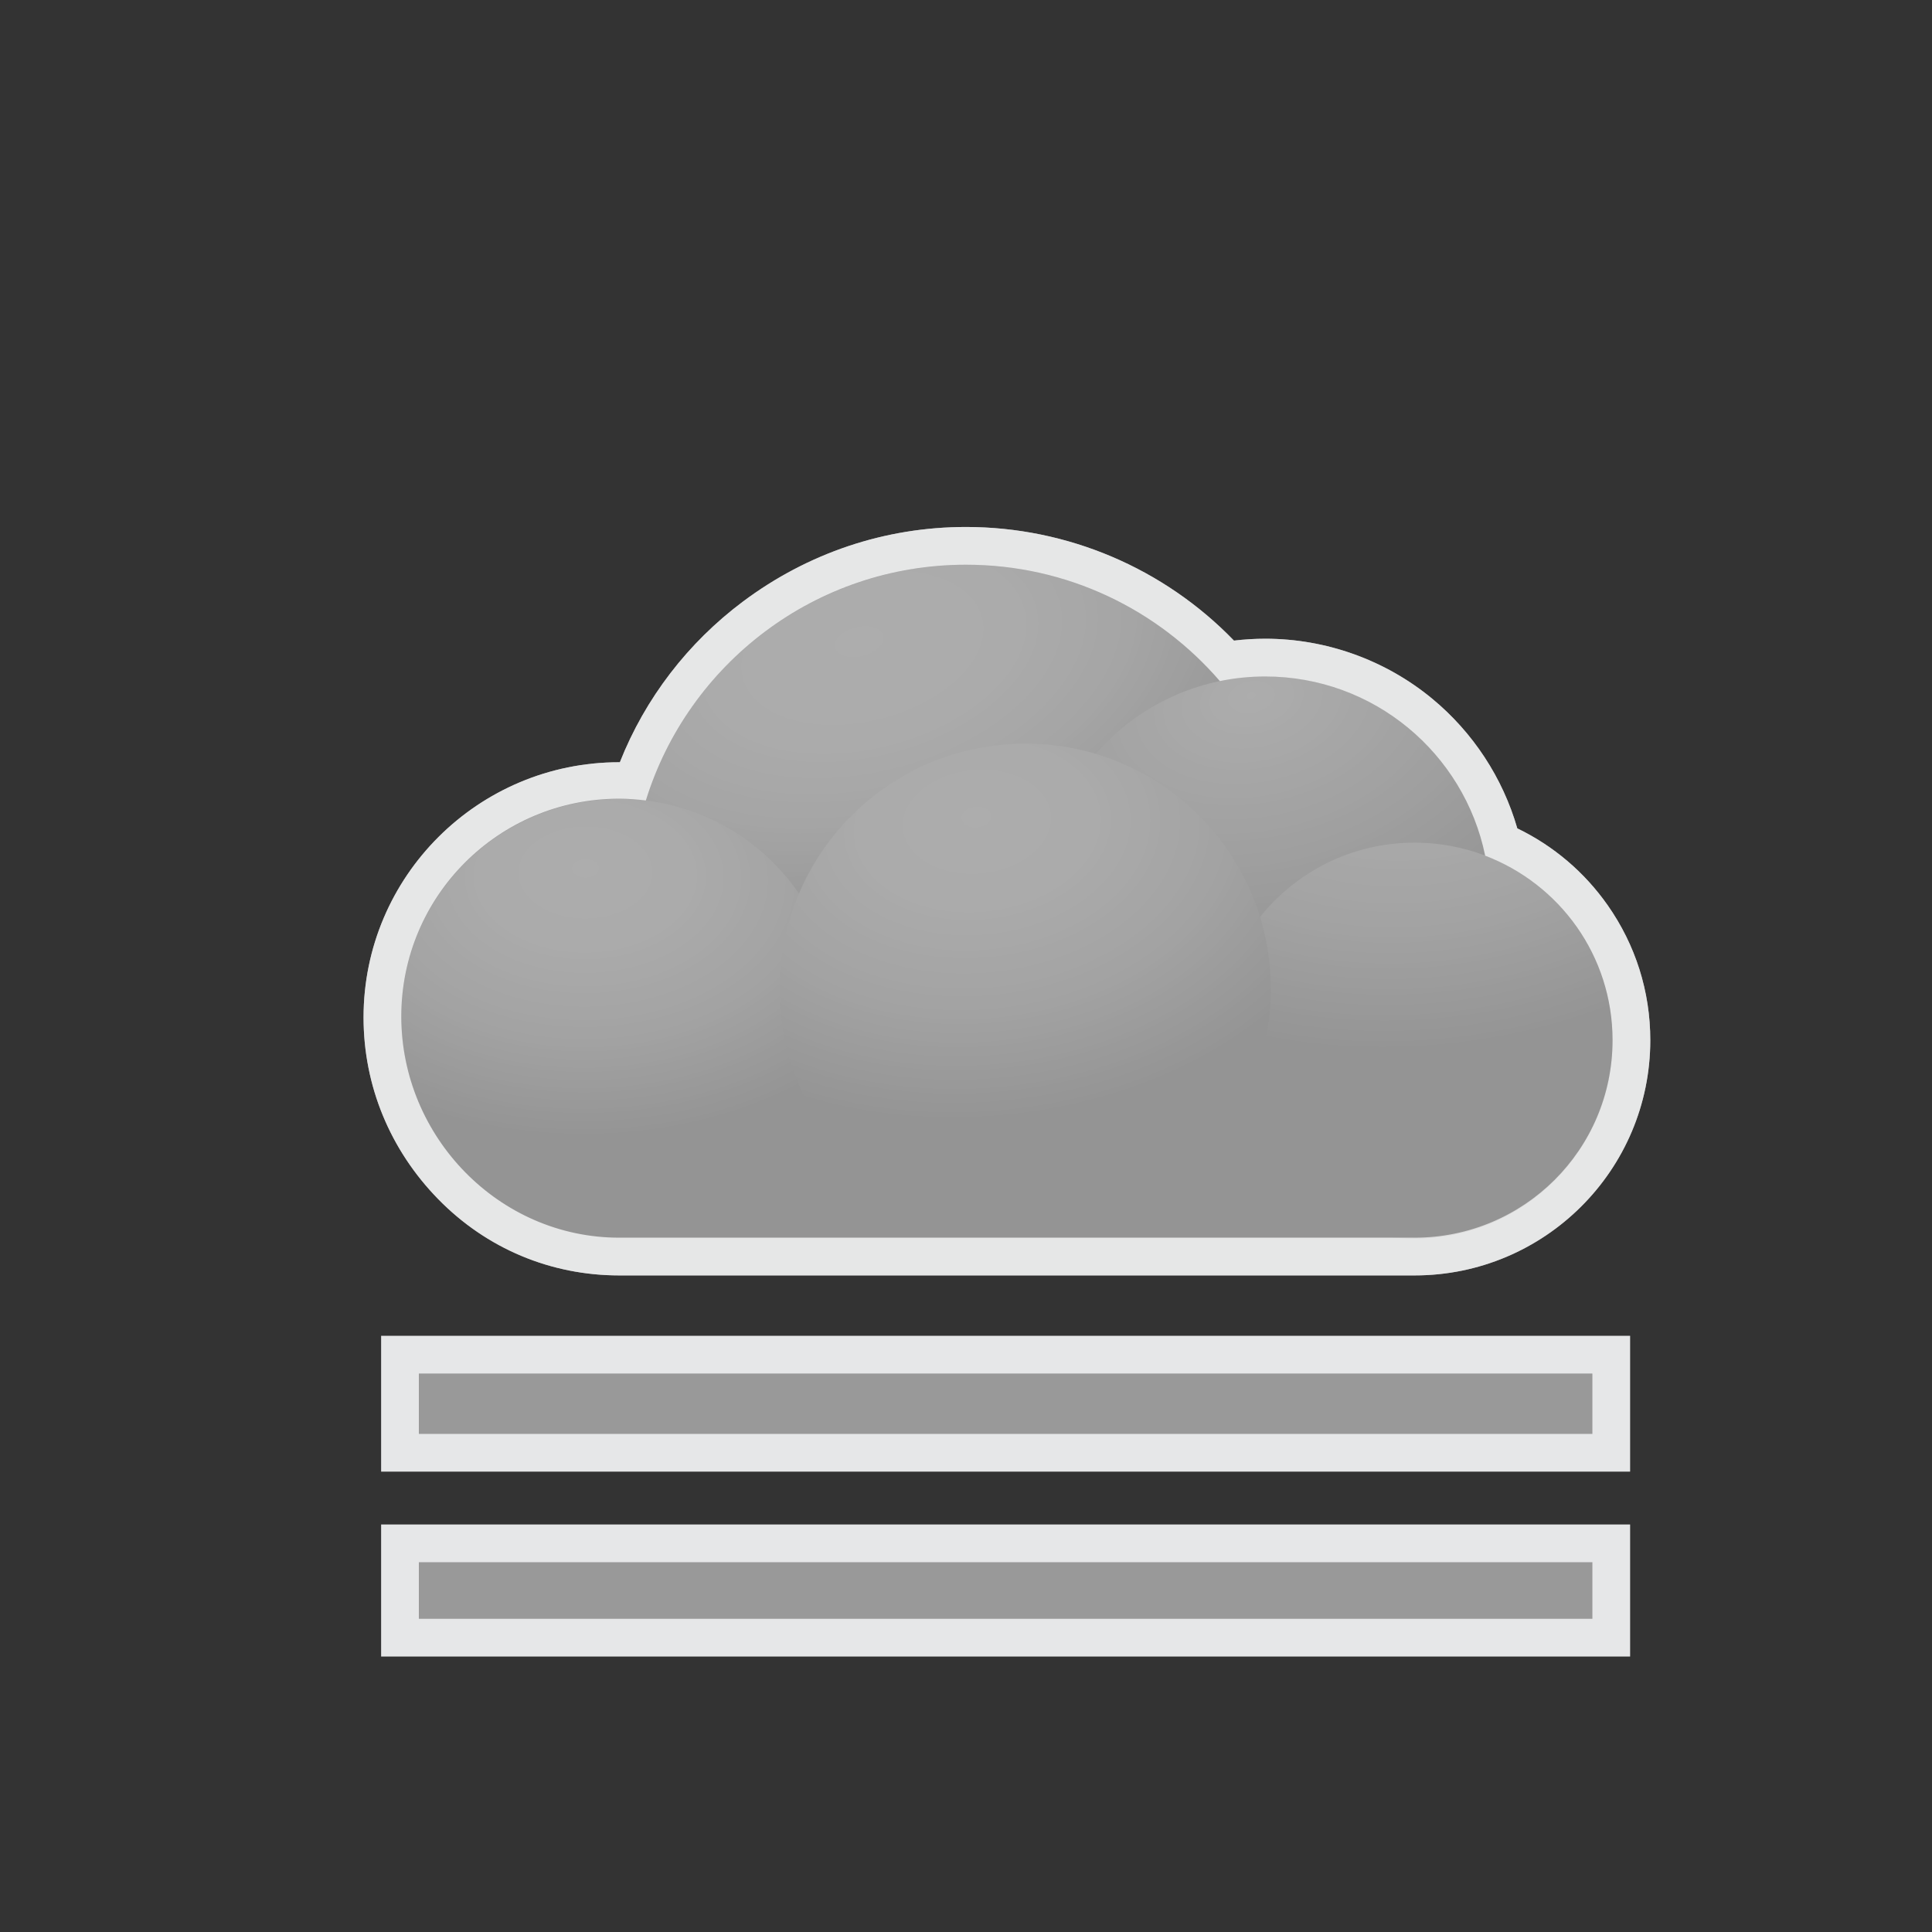 <?xml version="1.0" encoding="iso-8859-1"?>
<!-- Generator: Adobe Illustrator 16.0.4, SVG Export Plug-In . SVG Version: 6.00 Build 0)  -->
<!DOCTYPE svg PUBLIC "-//W3C//DTD SVG 1.1//EN" "http://www.w3.org/Graphics/SVG/1.1/DTD/svg11.dtd">
<svg version="1.1" id="Layer_1" xmlns="http://www.w3.org/2000/svg" xmlns:xlink="http://www.w3.org/1999/xlink" x="0px" y="0px"
	 width="512px" height="512px" viewBox="0 0 512 512" style="enable-background:new 0 0 512 512;" xml:space="preserve">
<rect x="0" y="0" width="512" height="512" fill="#333333" stroke="none"/>
<rect id="background_1_" x="1" style="fill:#929292;fill-opacity:0;" width="512" height="512"/>
<path id="line_7_" style="fill:#FFFFFF;fill-opacity:0.5;stroke:#E6E7E8;stroke-width:10;stroke-miterlimit:10;" d="M427,409H106
	l0,0v25h321V409z"/>
<path id="line_8_" style="fill:#FFFFFF;fill-opacity:0.5;stroke:#E6E7E8;stroke-width:10;stroke-miterlimit:10;" d="M427,359H106
	l0,0v26h321V359z"/>
<g>
	<path style="fill:#E6E6E6;" d="M256,149.655c26.892,0,50.99,11.956,67.272,30.841c3.888-0.799,7.914-1.22,12.038-1.22
		c28.741,0,52.722,20.385,58.271,47.484c19.737,7.535,33.762,26.513,33.762,48.896c0,28.975-23.488,52.343-52.462,52.343H164.103
		c-31.899,0-57.758-26.739-57.758-58.639c0-31.898,25.859-57.697,57.758-57.697c2.392,0,4.744,0.193,7.059,0.475
		C182.365,175.93,216.11,149.655,256,149.655 M256,139.655c-21.526,0-41.987,6.941-59.171,19.812
		C182.353,170.311,170.991,185,164.27,202c-0.056,0-0.111,0-0.167,0c-37.362,0-67.758,30.258-67.758,67.62
		c0,18.116,7.019,35.089,19.763,48.14C128.975,330.934,146.02,338,164.103,338h210.779c34.441,0,62.462-27.9,62.462-62.343
		c0-12.902-3.905-25.229-11.293-35.76c-6.172-8.798-14.382-15.744-23.951-20.372c-3.856-13.393-11.75-25.451-22.592-34.397
		c-12.4-10.232-28.097-15.859-44.197-15.859c-2.773,0-5.549,0.169-8.298,0.497C308.437,150.561,282.866,139.655,256,139.655
		L256,139.655z"/>
</g>
<g style="opacity:0.6;">
	<g>
		<path style="fill:#D6D6D6;" d="M164.103,333c-16.726,0-32.5-6.6-44.418-18.803c-11.827-12.11-18.34-27.973-18.34-44.775
			c0-34.605,28.153-62.728,62.758-62.728c1.167,0,2.36,0.051,3.571,0.124c6.167-17.174,17.472-32.499,32.151-43.494
			c16.313-12.218,35.738-18.673,56.174-18.673c26.349,0,51.383,11.052,69.143,30.422c3.353-0.531,6.761-0.798,10.168-0.798
			c29.588,0,55.479,20.384,62.571,48.844c20.723,9.074,34.462,29.777,34.462,52.538c0,31.686-25.777,57.343-57.462,57.343H164.103z"
			/>
		<path style="fill:#E6E7E8;" d="M256,149.655c26.892,0,50.99,11.956,67.272,30.841c3.888-0.799,7.914-1.22,12.038-1.22
			c28.741,0,52.722,20.385,58.271,47.484c19.737,7.535,33.762,26.513,33.762,48.896c0,28.975-23.488,52.343-52.462,52.343H164.103
			c-31.899,0-57.758-26.739-57.758-58.639c0-31.898,25.859-57.697,57.758-57.697c2.392,0,4.744,0.193,7.059,0.475
			C182.365,175.93,216.11,149.655,256,149.655 M256,139.655c-21.526,0-41.987,6.941-59.171,19.812
			C182.353,170.311,170.991,185,164.27,202c-0.056,0-0.111,0-0.167,0c-37.362,0-67.758,30.258-67.758,67.62
			c0,18.116,7.019,35.089,19.763,48.14C128.975,330.934,146.02,338,164.103,338h210.779c34.441,0,62.462-27.9,62.462-62.343
			c0-12.902-3.905-25.229-11.293-35.76c-6.172-8.798-14.382-15.744-23.951-20.372c-3.856-13.393-11.75-25.451-22.592-34.397
			c-12.4-10.232-28.097-15.859-44.197-15.859c-2.773,0-5.549,0.169-8.298,0.497C308.437,150.561,282.866,139.655,256,139.655
			L256,139.655z"/>
	</g>
	
		<radialGradient id="SVGID_1_" cx="231.339" cy="177.184" r="73.975" fx="223.083" fy="178.422" gradientTransform="matrix(0.242 0.97 -1.629 0.406 464.153 -119.188)" gradientUnits="userSpaceOnUse">
		<stop  offset="0" style="stop-color:#FFFFFF"/>
		<stop  offset="0.316" style="stop-color:#FCFCFC"/>
		<stop  offset="0.567" style="stop-color:#F2F2F2"/>
		<stop  offset="0.796" style="stop-color:#E1E1E1"/>
		<stop  offset="0.907" style="stop-color:#D6D6D6"/>
	</radialGradient>
	<circle style="fill:url(#SVGID_1_);" cx="256" cy="238.448" r="88.793"/>
	
		<radialGradient id="SVGID_2_" cx="333.402" cy="191.232" r="65.043" fx="326.069" fy="191.555" gradientTransform="matrix(0.185 0.983 -1.486 0.28 555.833 -189.915)" gradientUnits="userSpaceOnUse">
		<stop  offset="0" style="stop-color:#FFFFFF"/>
		<stop  offset="0.588" style="stop-color:#E8E8E8"/>
		<stop  offset="1" style="stop-color:#D6D6D6"/>
	</radialGradient>
	<circle style="fill:url(#SVGID_2_);" cx="335.311" cy="238.759" r="59.482"/>
	
		<radialGradient id="SVGID_3_" cx="374.523" cy="197.196" r="80.416" fx="365.449" fy="197.104" gradientTransform="matrix(0.093 0.996 -1.452 0.135 626.115 -202.352)" gradientUnits="userSpaceOnUse">
		<stop  offset="0" style="stop-color:#FFFFFF"/>
		<stop  offset="0.305" style="stop-color:#FBFBFB"/>
		<stop  offset="0.632" style="stop-color:#EEEEEE"/>
		<stop  offset="0.968" style="stop-color:#D8D8D8"/>
		<stop  offset="1" style="stop-color:#D6D6D6"/>
	</radialGradient>
	<circle style="fill:url(#SVGID_3_);" cx="374.881" cy="275.778" r="52.462"/>
	
		<radialGradient id="SVGID_4_" cx="155.168" cy="237.065" r="63.938" fx="147.953" fy="236.991" gradientTransform="matrix(0.005 1 -1.458 0.008 499.963 80.001)" gradientUnits="userSpaceOnUse">
		<stop  offset="0" style="stop-color:#FFFFFF"/>
		<stop  offset="0.305" style="stop-color:#FBFBFB"/>
		<stop  offset="0.632" style="stop-color:#EEEEEE"/>
		<stop  offset="0.968" style="stop-color:#D8D8D8"/>
		<stop  offset="1" style="stop-color:#D6D6D6"/>
	</radialGradient>
	<circle style="fill:url(#SVGID_4_);" cx="164.103" cy="269.482" r="57.759"/>
	
		<radialGradient id="SVGID_5_" cx="259.67" cy="224.363" r="72.042" fx="251.541" fy="224.463" gradientTransform="matrix(0.097 0.995 -1.428 0.139 554.853 -65.251)" gradientUnits="userSpaceOnUse">
		<stop  offset="0" style="stop-color:#FFFFFF"/>
		<stop  offset="0.305" style="stop-color:#FBFBFB"/>
		<stop  offset="0.632" style="stop-color:#EEEEEE"/>
		<stop  offset="0.968" style="stop-color:#D8D8D8"/>
		<stop  offset="1" style="stop-color:#D6D6D6"/>
	</radialGradient>
	<circle style="fill:url(#SVGID_5_);" cx="271.707" cy="262.155" r="65.086"/>
</g>
</svg>

